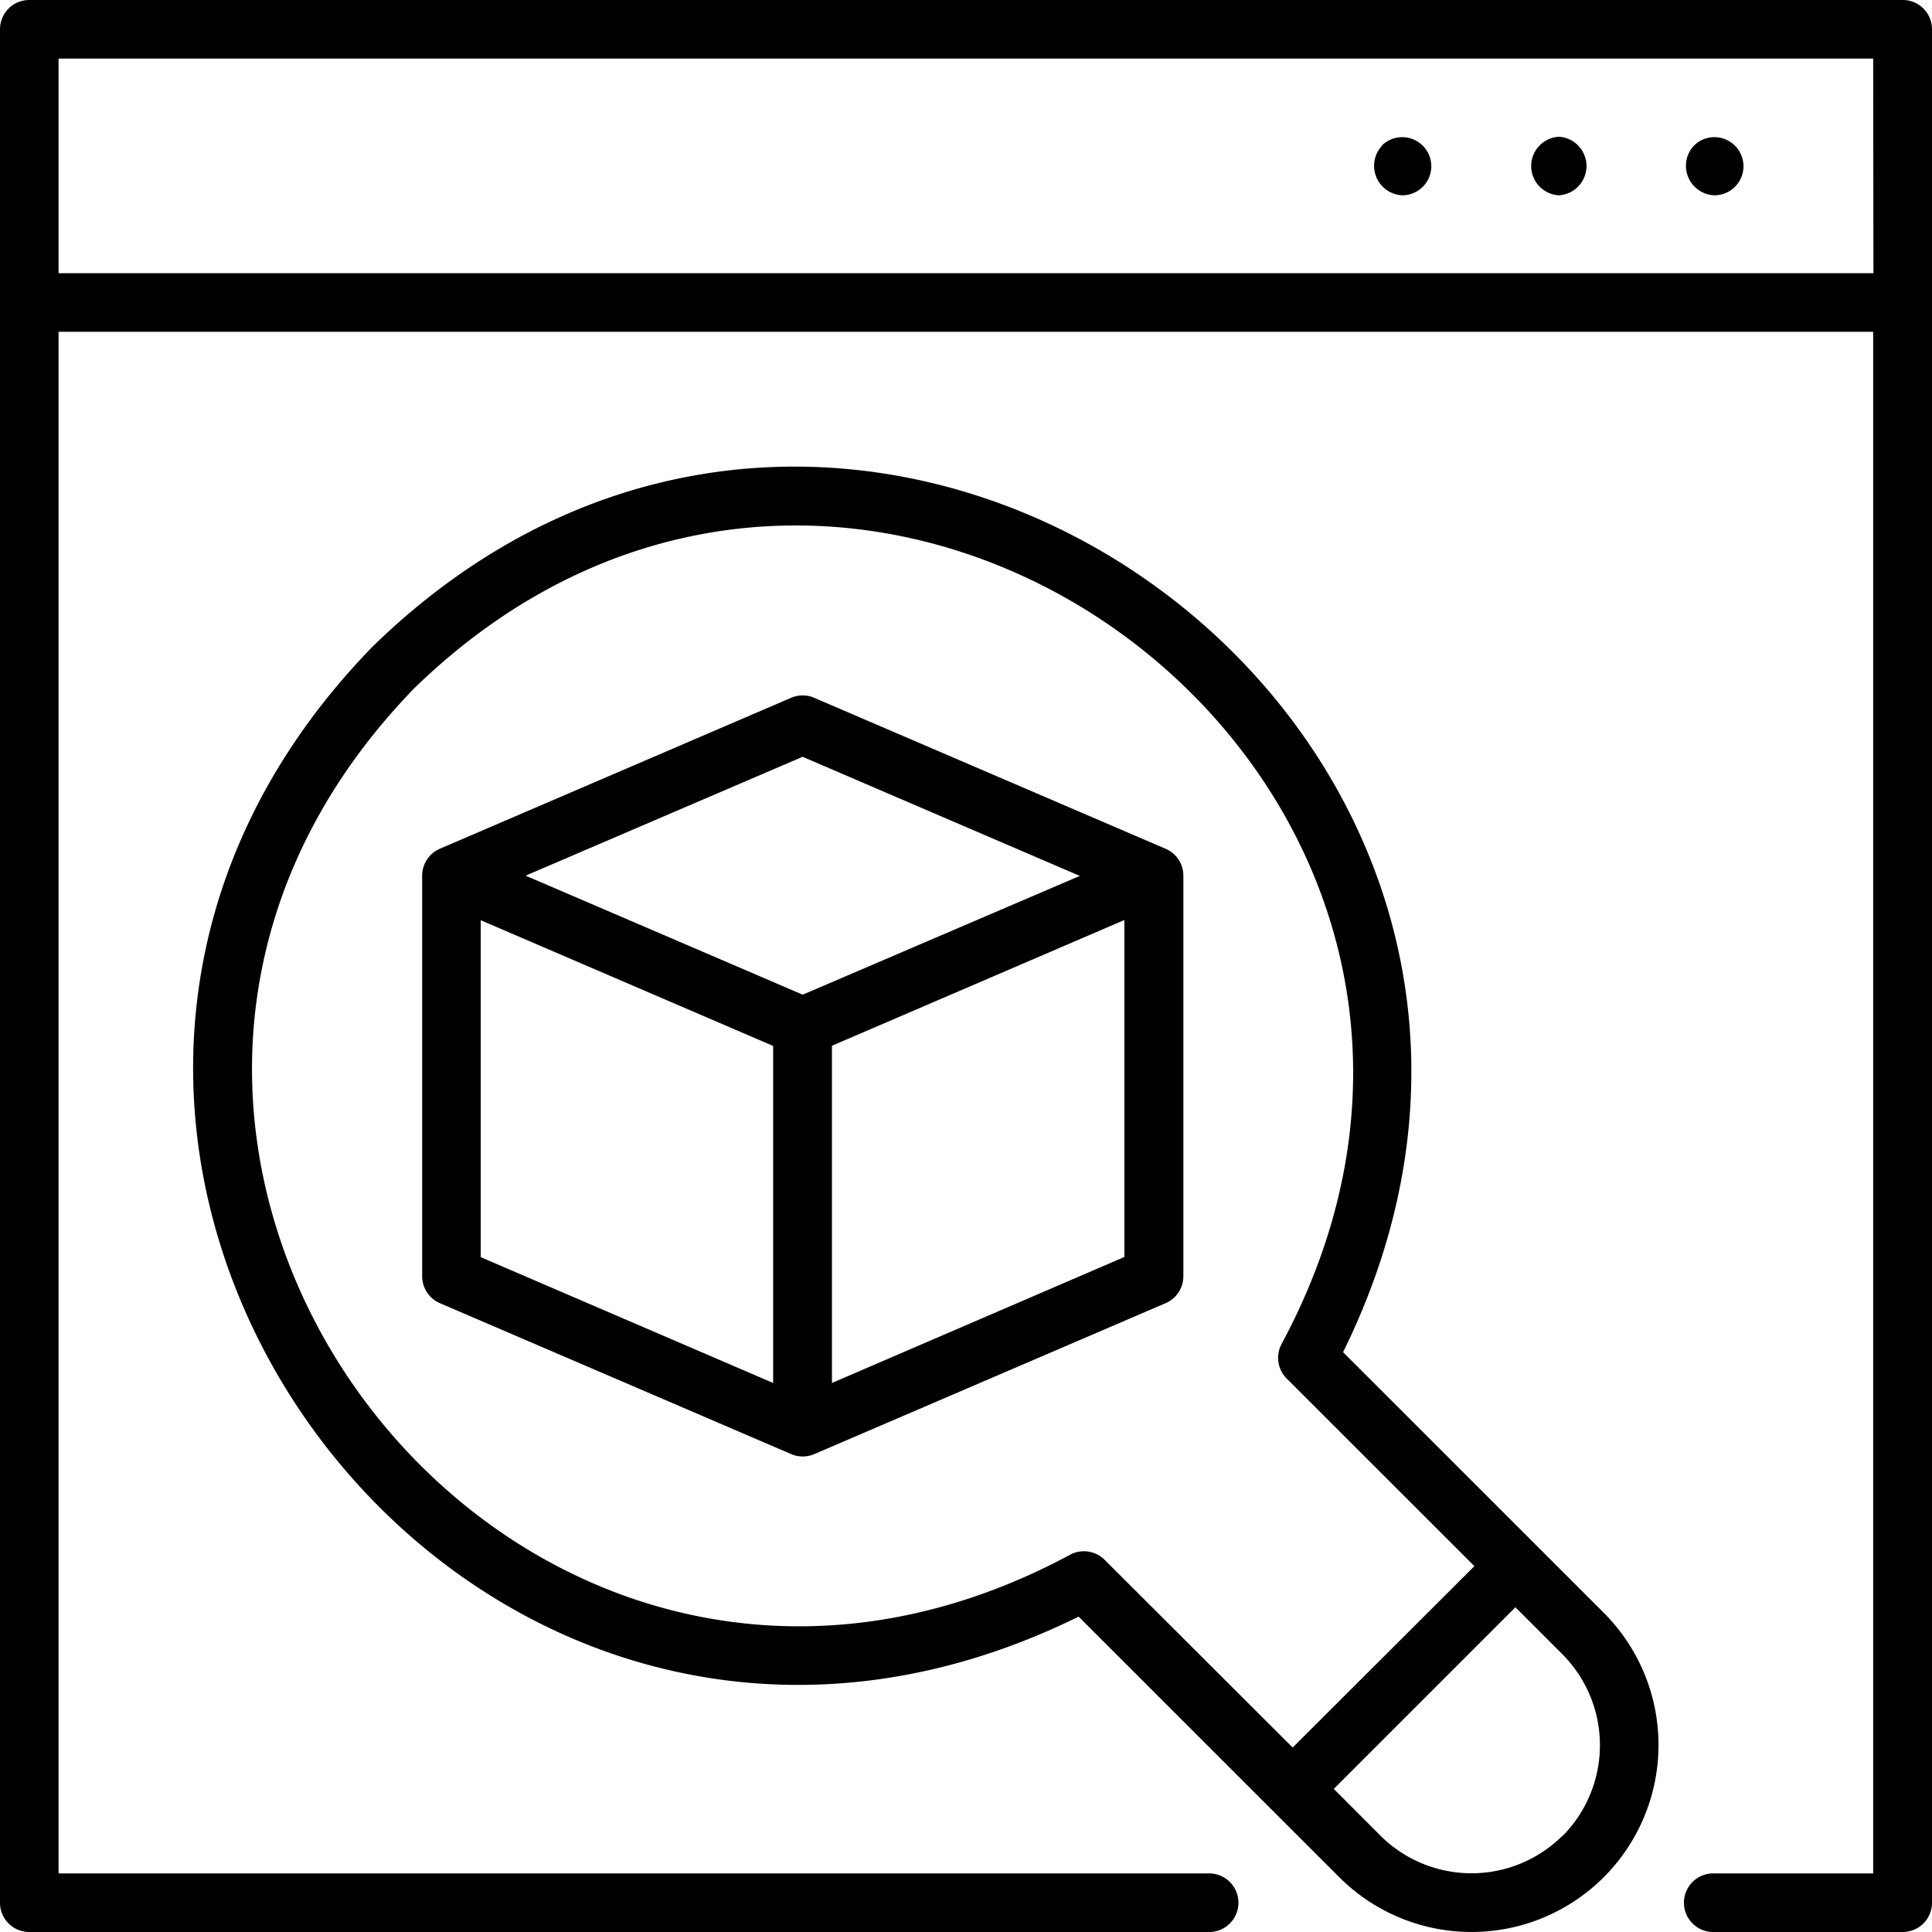 <?xml version="1.0" ?><svg viewBox="0 0 22.465 22.465" xmlns="http://www.w3.org/2000/svg"><g data-name="Layer 2" id="Layer_2"><g data-name="Layer 1" id="Layer_1-2"><path d="M22.125,0H.341A.34.34,0,0,0,0,.34V22.125a.34.34,0,0,0,.341.34h13.7a.341.341,0,1,0,0-.681H.681V3.858h21.1V21.784H19.94a.341.341,0,1,0,0,.681h2.185a.34.34,0,0,0,.34-.34V.34A.34.34,0,0,0,22.125,0Zm-.341,3.177H.681V.681h21.1ZM19.7,1.69a.338.338,0,1,1,.241.581A.343.343,0,0,1,19.7,1.69Zm-1.575-.1a.341.341,0,0,1,0,.681A.341.341,0,0,1,18.129,1.59Zm-2.055.1a.338.338,0,1,1,.24.581A.343.343,0,0,1,16.074,1.69Zm-.453,14.033c3.535-7.177-5.543-13.8-11.282-8.207-5.592,5.74,1.032,14.816,8.207,11.282l3.031,3.03a2.174,2.174,0,1,0,3.075-3.075Zm-2.772,2.415a.34.34,0,0,0-.407-.057C5.949,21.564-.314,13.283,4.82,8c5.288-5.135,13.567,1.13,10.085,7.622a.341.341,0,0,0,.056.407l2.183,2.182L15.031,20.32Zm5.322,3.209a1.5,1.5,0,0,1-2.113,0l-.545-.546,2.112-2.112.546.546A1.5,1.5,0,0,1,18.171,21.347ZM13.553,9.869,9.468,8.114a.34.34,0,0,0-.269,0L5.115,9.869a.34.34,0,0,0-.206.313V14.84a.341.341,0,0,0,.206.313L9.2,16.908a.34.34,0,0,0,.269,0l4.085-1.755a.341.341,0,0,0,.206-.313V10.182A.34.34,0,0,0,13.553,9.869ZM9.333,8.8l3.223,1.385L9.334,11.566,6.112,10.182ZM5.59,10.7l3.4,1.462v3.919l-3.4-1.463Zm4.084,5.381V12.16l3.4-1.462v3.918Z" data-name="product search" id="product_search"/></g></g></svg>